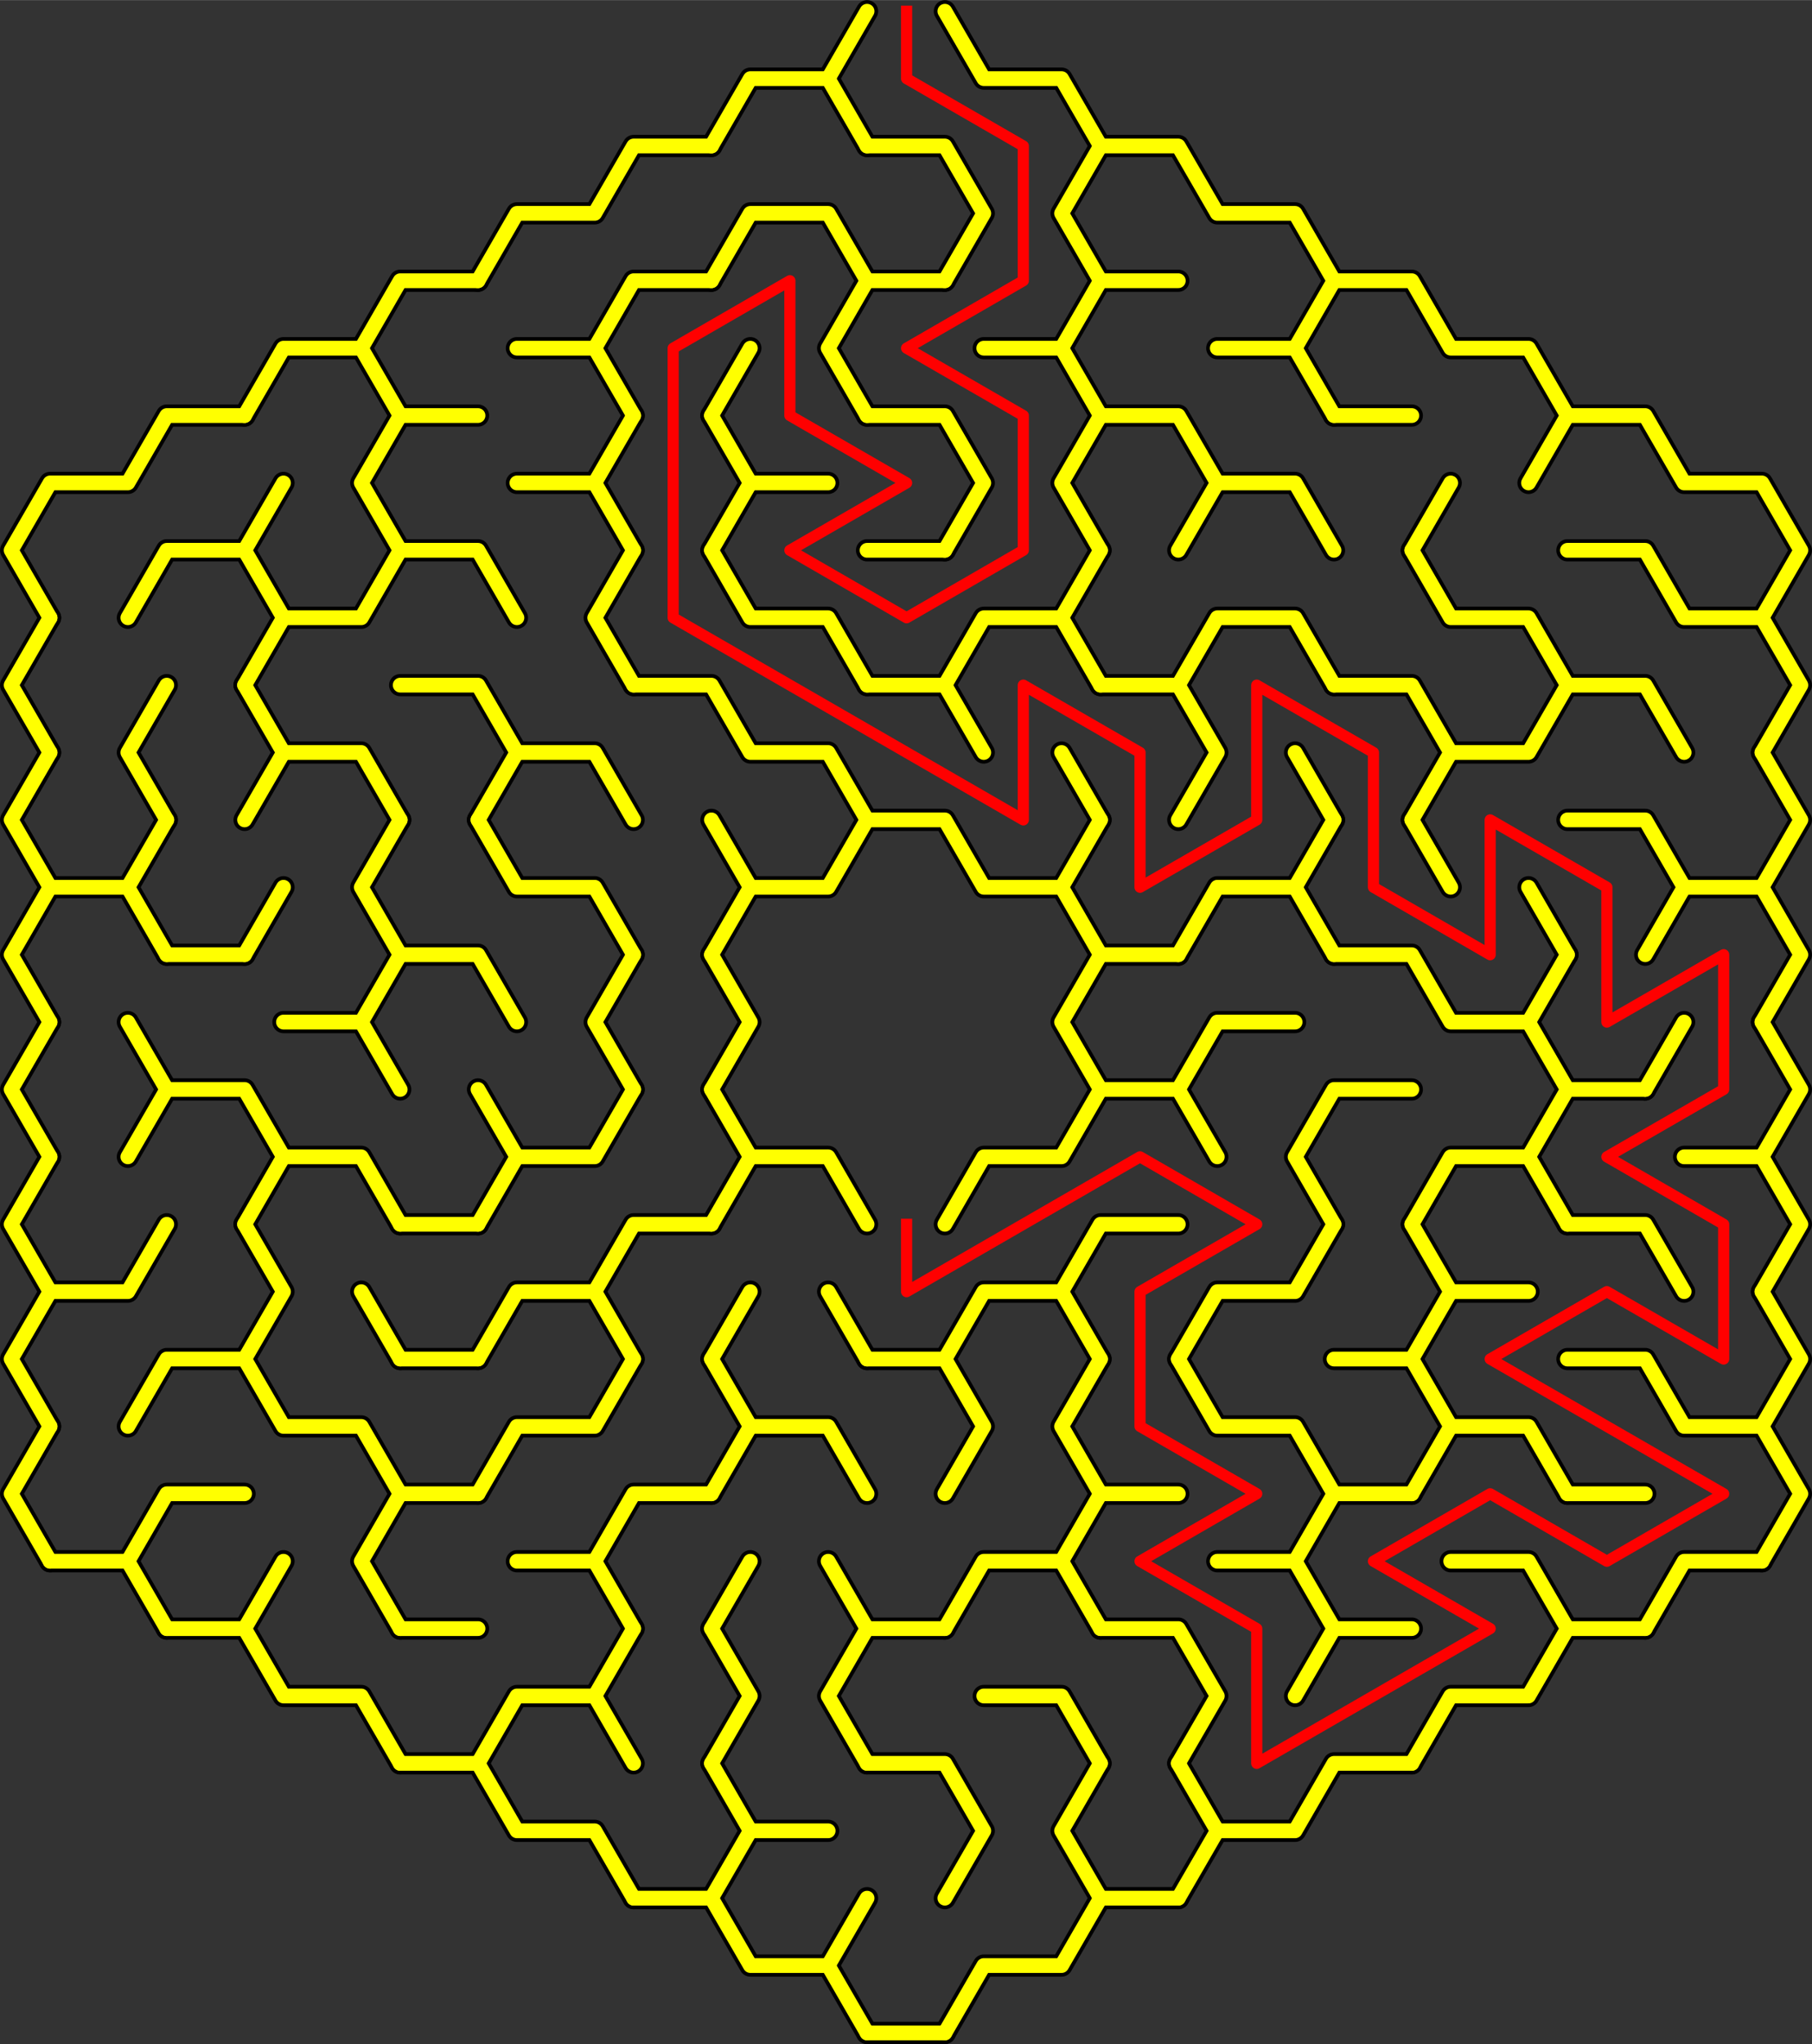 <?xml version="1.0" encoding="UTF-8"?>
<!DOCTYPE svg PUBLIC "-//W3C//DTD SVG 1.1//EN" "http://www.w3.org/Graphics/SVG/1.1/DTD/svg11.dtd">
<!-- Creator: CorelDRAW 2018 (64-Bit) -->
<svg xmlns="http://www.w3.org/2000/svg" xml:space="preserve" width="3.396in" height="3.831in" version="1.1" style="shape-rendering:geometricPrecision; text-rendering:geometricPrecision; image-rendering:optimizeQuality; fill-rule:evenodd; clip-rule:evenodd"
viewBox="0 0 229.15 258.48"
 xmlns:xlink="http://www.w3.org/1999/xlink">
 <rect x="0" y="0" width="229.15" height="258.48" fill="#333333" stroke="none"/>
 <defs>
  <style type="text/css">
   <![CDATA[
    .str2 {stroke:red;stroke-width:1.41;stroke-linecap:square;stroke-linejoin:round;stroke-miterlimit:2.613}
    .str0 {stroke:black;stroke-width:2.81;stroke-linecap:round;stroke-linejoin:round;stroke-miterlimit:2.613}
    .str1 {stroke:yellow;stroke-width:1.87;stroke-linecap:round;stroke-linejoin:round;stroke-miterlimit:2.613}
    .fil0 {fill:none}
   ]]>
  </style>
 </defs>
 <g id="Layer_x0020_1">
  <g id="hex1.svg">
   <g>
    <g>
     <polyline class="fil0 str0" points="89.97,18.45 94.89,9.93 104.73,9.93 109.65,18.45 "/>
    </g>
    <g>
     <line class="fil0 str0" x1="104.73" y1="9.93" x2="109.65" y2= "1.41" />
    </g>
    <g>
     <polyline class="fil0 str0" points="119.49,1.41 124.41,9.93 134.25,9.93 139.17,18.45 "/>
    </g>
    <g>
     <polyline class="fil0 str0" points="60.45,35.49 65.37,26.97 75.21,26.97 80.13,18.45 89.97,18.45 "/>
    </g>
    <g>
     <polyline class="fil0 str0" points="89.97,35.49 94.89,26.97 104.73,26.97 109.65,35.49 "/>
    </g>
    <g>
     <polyline class="fil0 str0" points="109.65,18.45 119.49,18.45 124.41,26.97 119.49,35.49 "/>
    </g>
    <g>
     <polyline class="fil0 str0" points="139.17,35.49 134.25,26.97 139.17,18.45 149.01,18.45 153.94,26.97 163.78,26.97 168.7,35.49 "/>
    </g>
    <g>
     <polyline class="fil0 str0" points="30.93,52.54 35.85,44.02 45.69,44.02 50.61,52.54 "/>
    </g>
    <g>
     <polyline class="fil0 str0" points="45.69,44.02 50.61,35.49 60.45,35.49 "/>
    </g>
    <g>
     <polyline class="fil0 str0" points="65.37,44.02 75.21,44.02 80.13,52.54 "/>
    </g>
    <g>
     <polyline class="fil0 str0" points="75.21,44.02 80.13,35.49 89.97,35.49 "/>
    </g>
    <g>
     <line class="fil0 str0" x1="89.97" y1="52.54" x2="94.89" y2= "44.02" />
    </g>
    <g>
     <polyline class="fil0 str0" points="109.65,52.54 104.73,44.02 109.65,35.49 119.49,35.49 "/>
    </g>
    <g>
     <polyline class="fil0 str0" points="124.41,44.02 134.25,44.02 139.17,52.54 "/>
    </g>
    <g>
     <polyline class="fil0 str0" points="134.25,44.02 139.17,35.49 149.01,35.49 "/>
    </g>
    <g>
     <polyline class="fil0 str0" points="153.94,44.02 163.78,44.02 168.7,52.54 "/>
    </g>
    <g>
     <polyline class="fil0 str0" points="163.78,44.02 168.7,35.49 178.54,35.49 183.46,44.02 193.3,44.02 198.22,52.54 "/>
    </g>
    <g>
     <polyline class="fil0 str0" points="6.33,78.11 1.41,69.58 6.33,61.06 16.17,61.06 21.09,52.54 30.93,52.54 "/>
    </g>
    <g>
     <line class="fil0 str0" x1="30.93" y1="69.58" x2="35.85" y2= "61.06" />
    </g>
    <g>
     <polyline class="fil0 str0" points="50.61,69.58 45.69,61.06 50.61,52.54 60.45,52.54 "/>
    </g>
    <g>
     <polyline class="fil0 str0" points="65.37,61.06 75.21,61.06 80.13,69.58 "/>
    </g>
    <g>
     <line class="fil0 str0" x1="75.21" y1="61.06" x2="80.13" y2= "52.54" />
    </g>
    <g>
     <polyline class="fil0 str0" points="89.97,52.54 94.89,61.06 89.97,69.58 "/>
    </g>
    <g>
     <line class="fil0 str0" x1="94.89" y1="61.06" x2="104.73" y2= "61.06" />
    </g>
    <g>
     <polyline class="fil0 str0" points="109.65,52.54 119.49,52.54 124.41,61.06 119.49,69.58 "/>
    </g>
    <g>
     <polyline class="fil0 str0" points="139.17,69.58 134.25,61.06 139.17,52.54 149.01,52.54 153.94,61.06 149.01,69.58 "/>
    </g>
    <g>
     <polyline class="fil0 str0" points="153.94,61.06 163.78,61.06 168.7,69.58 "/>
    </g>
    <g>
     <line class="fil0 str0" x1="168.7" y1="52.54" x2="178.54" y2= "52.54" />
    </g>
    <g>
     <line class="fil0 str0" x1="178.54" y1="69.58" x2="183.46" y2= "61.06" />
    </g>
    <g>
     <polyline class="fil0 str0" points="193.3,61.06 198.22,52.54 208.06,52.54 212.98,61.06 222.82,61.06 227.74,69.58 222.82,78.11 "/>
    </g>
    <g>
     <polyline class="fil0 str0" points="6.33,95.15 1.41,86.63 6.33,78.11 "/>
    </g>
    <g>
     <polyline class="fil0 str0" points="16.17,78.11 21.09,69.58 30.93,69.58 35.85,78.11 30.93,86.63 "/>
    </g>
    <g>
     <polyline class="fil0 str0" points="35.85,78.11 45.69,78.11 50.61,69.58 60.45,69.58 65.37,78.11 "/>
    </g>
    <g>
     <polyline class="fil0 str0" points="80.13,86.63 75.21,78.11 80.13,69.58 "/>
    </g>
    <g>
     <polyline class="fil0 str0" points="89.97,69.58 94.89,78.11 104.73,78.11 109.65,86.63 "/>
    </g>
    <g>
     <line class="fil0 str0" x1="109.65" y1="69.58" x2="119.49" y2= "69.58" />
    </g>
    <g>
     <polyline class="fil0 str0" points="119.49,86.63 124.41,78.11 134.25,78.11 139.17,86.63 "/>
    </g>
    <g>
     <line class="fil0 str0" x1="134.25" y1="78.11" x2="139.17" y2= "69.58" />
    </g>
    <g>
     <polyline class="fil0 str0" points="149.01,86.63 153.94,78.11 163.78,78.11 168.7,86.63 "/>
    </g>
    <g>
     <polyline class="fil0 str0" points="178.54,69.58 183.46,78.11 193.3,78.11 198.22,86.63 "/>
    </g>
    <g>
     <polyline class="fil0 str0" points="198.22,69.58 208.06,69.58 212.98,78.11 222.82,78.11 227.74,86.63 222.82,95.15 "/>
    </g>
    <g>
     <polyline class="fil0 str0" points="6.33,112.19 1.41,103.67 6.33,95.15 "/>
    </g>
    <g>
     <polyline class="fil0 str0" points="21.09,103.67 16.17,95.15 21.09,86.63 "/>
    </g>
    <g>
     <polyline class="fil0 str0" points="30.93,86.63 35.85,95.15 30.93,103.67 "/>
    </g>
    <g>
     <polyline class="fil0 str0" points="35.85,95.15 45.69,95.15 50.61,103.67 "/>
    </g>
    <g>
     <polyline class="fil0 str0" points="50.61,86.63 60.45,86.63 65.37,95.15 60.45,103.67 "/>
    </g>
    <g>
     <polyline class="fil0 str0" points="65.37,95.15 75.21,95.15 80.13,103.67 "/>
    </g>
    <g>
     <polyline class="fil0 str0" points="80.13,86.63 89.97,86.63 94.89,95.15 104.73,95.15 109.65,103.67 "/>
    </g>
    <g>
     <polyline class="fil0 str0" points="109.65,86.63 119.49,86.63 124.41,95.15 "/>
    </g>
    <g>
     <line class="fil0 str0" x1="134.25" y1="95.15" x2="139.17" y2= "103.67" />
    </g>
    <g>
     <polyline class="fil0 str0" points="139.17,86.63 149.01,86.63 153.94,95.15 149.01,103.67 "/>
    </g>
    <g>
     <line class="fil0 str0" x1="163.78" y1="95.15" x2="168.7" y2= "103.67" />
    </g>
    <g>
     <polyline class="fil0 str0" points="168.7,86.63 178.54,86.63 183.46,95.15 178.54,103.67 "/>
    </g>
    <g>
     <polyline class="fil0 str0" points="183.46,95.15 193.3,95.15 198.22,86.63 208.06,86.63 212.98,95.15 "/>
    </g>
    <g>
     <polyline class="fil0 str0" points="222.82,95.15 227.74,103.67 222.82,112.19 "/>
    </g>
    <g>
     <polyline class="fil0 str0" points="6.33,129.24 1.41,120.72 6.33,112.19 16.17,112.19 21.09,120.72 "/>
    </g>
    <g>
     <line class="fil0 str0" x1="16.17" y1="112.19" x2="21.09" y2= "103.67" />
    </g>
    <g>
     <line class="fil0 str0" x1="30.93" y1="120.72" x2="35.85" y2= "112.19" />
    </g>
    <g>
     <polyline class="fil0 str0" points="50.61,120.72 45.69,112.19 50.61,103.67 "/>
    </g>
    <g>
     <polyline class="fil0 str0" points="60.45,103.67 65.37,112.19 75.21,112.19 80.13,120.72 "/>
    </g>
    <g>
     <polyline class="fil0 str0" points="89.97,103.67 94.89,112.19 89.97,120.72 "/>
    </g>
    <g>
     <polyline class="fil0 str0" points="94.89,112.19 104.73,112.19 109.65,103.67 119.49,103.67 124.41,112.19 134.25,112.19 139.17,120.72 "/>
    </g>
    <g>
     <line class="fil0 str0" x1="134.25" y1="112.19" x2="139.17" y2= "103.67" />
    </g>
    <g>
     <polyline class="fil0 str0" points="149.01,120.72 153.94,112.19 163.78,112.19 168.7,120.72 "/>
    </g>
    <g>
     <line class="fil0 str0" x1="163.78" y1="112.19" x2="168.7" y2= "103.67" />
    </g>
    <g>
     <line class="fil0 str0" x1="178.54" y1="103.67" x2="183.46" y2= "112.19" />
    </g>
    <g>
     <line class="fil0 str0" x1="193.3" y1="112.19" x2="198.22" y2= "120.72" />
    </g>
    <g>
     <polyline class="fil0 str0" points="198.22,103.67 208.06,103.67 212.98,112.19 208.06,120.72 "/>
    </g>
    <g>
     <polyline class="fil0 str0" points="212.98,112.19 222.82,112.19 227.74,120.72 222.82,129.24 "/>
    </g>
    <g>
     <polyline class="fil0 str0" points="6.33,146.28 1.41,137.76 6.33,129.24 "/>
    </g>
    <g>
     <line class="fil0 str0" x1="16.17" y1="129.24" x2="21.09" y2= "137.76" />
    </g>
    <g>
     <line class="fil0 str0" x1="21.09" y1="120.72" x2="30.93" y2= "120.72" />
    </g>
    <g>
     <polyline class="fil0 str0" points="35.85,129.24 45.69,129.24 50.61,137.76 "/>
    </g>
    <g>
     <polyline class="fil0 str0" points="45.69,129.24 50.61,120.72 60.45,120.72 65.37,129.24 "/>
    </g>
    <g>
     <polyline class="fil0 str0" points="80.13,137.76 75.21,129.24 80.13,120.72 "/>
    </g>
    <g>
     <polyline class="fil0 str0" points="89.97,120.72 94.89,129.24 89.97,137.76 "/>
    </g>
    <g>
     <polyline class="fil0 str0" points="139.17,137.76 134.25,129.24 139.17,120.72 149.01,120.72 "/>
    </g>
    <g>
     <polyline class="fil0 str0" points="149.01,137.76 153.94,129.24 163.78,129.24 "/>
    </g>
    <g>
     <polyline class="fil0 str0" points="168.7,120.72 178.54,120.72 183.46,129.24 193.3,129.24 198.22,137.76 "/>
    </g>
    <g>
     <line class="fil0 str0" x1="193.3" y1="129.24" x2="198.22" y2= "120.72" />
    </g>
    <g>
     <line class="fil0 str0" x1="208.06" y1="137.76" x2="212.98" y2= "129.24" />
    </g>
    <g>
     <polyline class="fil0 str0" points="222.82,129.24 227.74,137.76 222.82,146.28 "/>
    </g>
    <g>
     <polyline class="fil0 str0" points="6.33,163.33 1.41,154.81 6.33,146.28 "/>
    </g>
    <g>
     <polyline class="fil0 str0" points="16.17,146.28 21.09,137.76 30.93,137.76 35.85,146.28 30.93,154.81 "/>
    </g>
    <g>
     <polyline class="fil0 str0" points="35.85,146.28 45.69,146.28 50.61,154.81 "/>
    </g>
    <g>
     <polyline class="fil0 str0" points="60.45,137.76 65.37,146.28 60.45,154.81 "/>
    </g>
    <g>
     <polyline class="fil0 str0" points="65.37,146.28 75.21,146.28 80.13,137.76 "/>
    </g>
    <g>
     <polyline class="fil0 str0" points="89.97,137.76 94.89,146.28 89.97,154.81 "/>
    </g>
    <g>
     <polyline class="fil0 str0" points="94.89,146.28 104.73,146.28 109.65,154.81 "/>
    </g>
    <g>
     <polyline class="fil0 str0" points="119.49,154.81 124.41,146.28 134.25,146.28 139.17,137.76 149.01,137.76 153.94,146.28 "/>
    </g>
    <g>
     <polyline class="fil0 str0" points="168.7,154.81 163.78,146.28 168.7,137.76 178.54,137.76 "/>
    </g>
    <g>
     <polyline class="fil0 str0" points="178.54,154.81 183.46,146.28 193.3,146.28 198.22,154.81 "/>
    </g>
    <g>
     <polyline class="fil0 str0" points="193.3,146.28 198.22,137.76 208.06,137.76 "/>
    </g>
    <g>
     <polyline class="fil0 str0" points="212.98,146.28 222.82,146.28 227.74,154.81 222.82,163.33 "/>
    </g>
    <g>
     <polyline class="fil0 str0" points="6.33,180.37 1.41,171.85 6.33,163.33 16.17,163.33 21.09,154.81 "/>
    </g>
    <g>
     <polyline class="fil0 str0" points="30.93,154.81 35.85,163.33 30.93,171.85 "/>
    </g>
    <g>
     <line class="fil0 str0" x1="45.69" y1="163.33" x2="50.61" y2= "171.85" />
    </g>
    <g>
     <line class="fil0 str0" x1="50.61" y1="154.81" x2="60.45" y2= "154.81" />
    </g>
    <g>
     <polyline class="fil0 str0" points="60.45,171.85 65.37,163.33 75.21,163.33 80.13,171.85 "/>
    </g>
    <g>
     <polyline class="fil0 str0" points="75.21,163.33 80.13,154.81 89.97,154.81 "/>
    </g>
    <g>
     <line class="fil0 str0" x1="89.97" y1="171.85" x2="94.89" y2= "163.33" />
    </g>
    <g>
     <line class="fil0 str0" x1="104.73" y1="163.33" x2="109.65" y2= "171.85" />
    </g>
    <g>
     <polyline class="fil0 str0" points="119.49,171.85 124.41,163.33 134.25,163.33 139.17,171.85 "/>
    </g>
    <g>
     <polyline class="fil0 str0" points="134.25,163.33 139.17,154.81 149.01,154.81 "/>
    </g>
    <g>
     <polyline class="fil0 str0" points="149.01,171.85 153.94,163.33 163.78,163.33 168.7,154.81 "/>
    </g>
    <g>
     <polyline class="fil0 str0" points="178.54,154.81 183.46,163.33 178.54,171.85 "/>
    </g>
    <g>
     <line class="fil0 str0" x1="183.46" y1="163.33" x2="193.3" y2= "163.33" />
    </g>
    <g>
     <polyline class="fil0 str0" points="198.22,154.81 208.06,154.81 212.98,163.33 "/>
    </g>
    <g>
     <polyline class="fil0 str0" points="222.82,163.33 227.74,171.85 222.82,180.37 "/>
    </g>
    <g>
     <polyline class="fil0 str0" points="6.33,197.42 1.41,188.89 6.33,180.37 "/>
    </g>
    <g>
     <polyline class="fil0 str0" points="16.17,180.37 21.09,171.85 30.93,171.85 35.85,180.37 45.69,180.37 50.61,188.89 "/>
    </g>
    <g>
     <line class="fil0 str0" x1="50.61" y1="171.85" x2="60.45" y2= "171.85" />
    </g>
    <g>
     <polyline class="fil0 str0" points="60.45,188.89 65.37,180.37 75.21,180.37 80.13,171.85 "/>
    </g>
    <g>
     <polyline class="fil0 str0" points="89.97,171.85 94.89,180.37 89.97,188.89 "/>
    </g>
    <g>
     <polyline class="fil0 str0" points="94.89,180.37 104.73,180.37 109.65,188.89 "/>
    </g>
    <g>
     <polyline class="fil0 str0" points="109.65,171.85 119.49,171.85 124.41,180.37 119.49,188.89 "/>
    </g>
    <g>
     <polyline class="fil0 str0" points="139.17,188.89 134.25,180.37 139.17,171.85 "/>
    </g>
    <g>
     <polyline class="fil0 str0" points="149.01,171.85 153.94,180.37 163.78,180.37 168.7,188.89 "/>
    </g>
    <g>
     <polyline class="fil0 str0" points="168.7,171.85 178.54,171.85 183.46,180.37 178.54,188.89 "/>
    </g>
    <g>
     <polyline class="fil0 str0" points="183.46,180.37 193.3,180.37 198.22,188.89 "/>
    </g>
    <g>
     <polyline class="fil0 str0" points="198.22,171.85 208.06,171.85 212.98,180.37 222.82,180.37 227.74,188.89 222.82,197.42 "/>
    </g>
    <g>
     <polyline class="fil0 str0" points="6.33,197.42 16.17,197.42 21.09,205.94 "/>
    </g>
    <g>
     <polyline class="fil0 str0" points="16.17,197.42 21.09,188.89 30.93,188.89 "/>
    </g>
    <g>
     <line class="fil0 str0" x1="30.93" y1="205.94" x2="35.85" y2= "197.42" />
    </g>
    <g>
     <polyline class="fil0 str0" points="50.61,205.94 45.69,197.42 50.61,188.89 60.45,188.89 "/>
    </g>
    <g>
     <polyline class="fil0 str0" points="65.37,197.42 75.21,197.42 80.13,205.94 "/>
    </g>
    <g>
     <polyline class="fil0 str0" points="75.21,197.42 80.13,188.89 89.97,188.89 "/>
    </g>
    <g>
     <line class="fil0 str0" x1="89.97" y1="205.94" x2="94.89" y2= "197.42" />
    </g>
    <g>
     <line class="fil0 str0" x1="104.73" y1="197.42" x2="109.65" y2= "205.94" />
    </g>
    <g>
     <polyline class="fil0 str0" points="119.49,205.94 124.41,197.42 134.25,197.42 139.17,205.94 "/>
    </g>
    <g>
     <polyline class="fil0 str0" points="134.25,197.42 139.17,188.89 149.01,188.89 "/>
    </g>
    <g>
     <polyline class="fil0 str0" points="153.94,197.42 163.78,197.42 168.7,205.94 "/>
    </g>
    <g>
     <polyline class="fil0 str0" points="163.78,197.42 168.7,188.89 178.54,188.89 "/>
    </g>
    <g>
     <polyline class="fil0 str0" points="183.46,197.42 193.3,197.42 198.22,205.94 "/>
    </g>
    <g>
     <line class="fil0 str0" x1="198.22" y1="188.89" x2="208.06" y2= "188.89" />
    </g>
    <g>
     <polyline class="fil0 str0" points="208.06,205.94 212.98,197.42 222.82,197.42 "/>
    </g>
    <g>
     <polyline class="fil0 str0" points="21.09,205.94 30.93,205.94 35.85,214.46 45.69,214.46 50.61,222.98 "/>
    </g>
    <g>
     <line class="fil0 str0" x1="50.61" y1="205.94" x2="60.45" y2= "205.94" />
    </g>
    <g>
     <polyline class="fil0 str0" points="60.45,222.98 65.37,214.46 75.21,214.46 80.13,222.98 "/>
    </g>
    <g>
     <line class="fil0 str0" x1="75.21" y1="214.46" x2="80.13" y2= "205.94" />
    </g>
    <g>
     <polyline class="fil0 str0" points="89.97,205.94 94.89,214.46 89.97,222.98 "/>
    </g>
    <g>
     <polyline class="fil0 str0" points="109.65,222.98 104.73,214.46 109.65,205.94 119.49,205.94 "/>
    </g>
    <g>
     <polyline class="fil0 str0" points="124.41,214.46 134.25,214.46 139.17,222.98 "/>
    </g>
    <g>
     <polyline class="fil0 str0" points="139.17,205.94 149.01,205.94 153.94,214.46 149.01,222.98 "/>
    </g>
    <g>
     <polyline class="fil0 str0" points="163.78,214.46 168.7,205.94 178.54,205.94 "/>
    </g>
    <g>
     <polyline class="fil0 str0" points="178.54,222.98 183.46,214.46 193.3,214.46 198.22,205.94 208.06,205.94 "/>
    </g>
    <g>
     <polyline class="fil0 str0" points="50.61,222.98 60.45,222.98 65.37,231.51 75.21,231.51 80.13,240.03 "/>
    </g>
    <g>
     <polyline class="fil0 str0" points="89.97,222.98 94.89,231.51 89.97,240.03 "/>
    </g>
    <g>
     <line class="fil0 str0" x1="94.89" y1="231.51" x2="104.73" y2= "231.51" />
    </g>
    <g>
     <polyline class="fil0 str0" points="109.65,222.98 119.49,222.98 124.41,231.51 119.49,240.03 "/>
    </g>
    <g>
     <polyline class="fil0 str0" points="139.17,240.03 134.25,231.51 139.17,222.98 "/>
    </g>
    <g>
     <polyline class="fil0 str0" points="149.01,222.98 153.94,231.51 149.01,240.03 "/>
    </g>
    <g>
     <polyline class="fil0 str0" points="153.94,231.51 163.78,231.51 168.7,222.98 178.54,222.98 "/>
    </g>
    <g>
     <polyline class="fil0 str0" points="80.13,240.03 89.97,240.03 94.89,248.55 104.73,248.55 109.65,257.07 "/>
    </g>
    <g>
     <line class="fil0 str0" x1="104.73" y1="248.55" x2="109.65" y2= "240.03" />
    </g>
    <g>
     <polyline class="fil0 str0" points="119.49,257.07 124.41,248.55 134.25,248.55 139.17,240.03 149.01,240.03 "/>
    </g>
    <g>
     <line class="fil0 str0" x1="119.49" y1="257.07" x2="109.65" y2= "257.07" />
    </g>
   </g>
  </g>
  <g id="hex1.svg_0">
   <g>
    <g>
     <polyline class="fil0 str1" points="89.97,18.45 94.89,9.93 104.73,9.93 109.65,18.45 "/>
    </g>
    <g>
     <line class="fil0 str1" x1="104.73" y1="9.93" x2="109.65" y2= "1.41" />
    </g>
    <g>
     <polyline class="fil0 str1" points="119.49,1.41 124.41,9.93 134.25,9.93 139.17,18.45 "/>
    </g>
    <g>
     <polyline class="fil0 str1" points="60.45,35.49 65.37,26.97 75.21,26.97 80.13,18.45 89.97,18.45 "/>
    </g>
    <g>
     <polyline class="fil0 str1" points="89.97,35.49 94.89,26.97 104.73,26.97 109.65,35.49 "/>
    </g>
    <g>
     <polyline class="fil0 str1" points="109.65,18.45 119.49,18.45 124.41,26.97 119.49,35.49 "/>
    </g>
    <g>
     <polyline class="fil0 str1" points="139.17,35.49 134.25,26.97 139.17,18.45 149.01,18.45 153.94,26.97 163.78,26.97 168.7,35.49 "/>
    </g>
    <g>
     <polyline class="fil0 str1" points="30.93,52.54 35.85,44.02 45.69,44.02 50.61,52.54 "/>
    </g>
    <g>
     <polyline class="fil0 str1" points="45.69,44.02 50.61,35.49 60.45,35.49 "/>
    </g>
    <g>
     <polyline class="fil0 str1" points="65.37,44.02 75.21,44.02 80.13,52.54 "/>
    </g>
    <g>
     <polyline class="fil0 str1" points="75.21,44.02 80.13,35.49 89.97,35.49 "/>
    </g>
    <g>
     <line class="fil0 str1" x1="89.97" y1="52.54" x2="94.89" y2= "44.02" />
    </g>
    <g>
     <polyline class="fil0 str1" points="109.65,52.54 104.73,44.02 109.65,35.49 119.49,35.49 "/>
    </g>
    <g>
     <polyline class="fil0 str1" points="124.41,44.02 134.25,44.02 139.17,52.54 "/>
    </g>
    <g>
     <polyline class="fil0 str1" points="134.25,44.02 139.17,35.49 149.01,35.49 "/>
    </g>
    <g>
     <polyline class="fil0 str1" points="153.94,44.02 163.78,44.02 168.7,52.54 "/>
    </g>
    <g>
     <polyline class="fil0 str1" points="163.78,44.02 168.7,35.49 178.54,35.49 183.46,44.02 193.3,44.02 198.22,52.54 "/>
    </g>
    <g>
     <polyline class="fil0 str1" points="6.33,78.11 1.41,69.58 6.33,61.06 16.17,61.06 21.09,52.54 30.93,52.54 "/>
    </g>
    <g>
     <line class="fil0 str1" x1="30.93" y1="69.58" x2="35.85" y2= "61.06" />
    </g>
    <g>
     <polyline class="fil0 str1" points="50.61,69.58 45.69,61.06 50.61,52.54 60.45,52.54 "/>
    </g>
    <g>
     <polyline class="fil0 str1" points="65.37,61.06 75.21,61.06 80.13,69.58 "/>
    </g>
    <g>
     <line class="fil0 str1" x1="75.21" y1="61.06" x2="80.13" y2= "52.54" />
    </g>
    <g>
     <polyline class="fil0 str1" points="89.97,52.54 94.89,61.06 89.97,69.58 "/>
    </g>
    <g>
     <line class="fil0 str1" x1="94.89" y1="61.06" x2="104.73" y2= "61.06" />
    </g>
    <g>
     <polyline class="fil0 str1" points="109.65,52.54 119.49,52.54 124.41,61.06 119.49,69.58 "/>
    </g>
    <g>
     <polyline class="fil0 str1" points="139.17,69.58 134.25,61.06 139.17,52.54 149.01,52.54 153.94,61.06 149.01,69.58 "/>
    </g>
    <g>
     <polyline class="fil0 str1" points="153.94,61.06 163.78,61.06 168.7,69.58 "/>
    </g>
    <g>
     <line class="fil0 str1" x1="168.7" y1="52.54" x2="178.54" y2= "52.54" />
    </g>
    <g>
     <line class="fil0 str1" x1="178.54" y1="69.58" x2="183.46" y2= "61.06" />
    </g>
    <g>
     <polyline class="fil0 str1" points="193.3,61.06 198.22,52.54 208.06,52.54 212.98,61.06 222.82,61.06 227.74,69.58 222.82,78.11 "/>
    </g>
    <g>
     <polyline class="fil0 str1" points="6.33,95.15 1.41,86.63 6.33,78.11 "/>
    </g>
    <g>
     <polyline class="fil0 str1" points="16.17,78.11 21.09,69.58 30.93,69.58 35.85,78.11 30.93,86.63 "/>
    </g>
    <g>
     <polyline class="fil0 str1" points="35.85,78.11 45.69,78.11 50.61,69.58 60.45,69.58 65.37,78.11 "/>
    </g>
    <g>
     <polyline class="fil0 str1" points="80.13,86.63 75.21,78.11 80.13,69.58 "/>
    </g>
    <g>
     <polyline class="fil0 str1" points="89.97,69.58 94.89,78.11 104.73,78.11 109.65,86.63 "/>
    </g>
    <g>
     <line class="fil0 str1" x1="109.65" y1="69.58" x2="119.49" y2= "69.58" />
    </g>
    <g>
     <polyline class="fil0 str1" points="119.49,86.63 124.41,78.11 134.25,78.11 139.17,86.63 "/>
    </g>
    <g>
     <line class="fil0 str1" x1="134.25" y1="78.11" x2="139.17" y2= "69.58" />
    </g>
    <g>
     <polyline class="fil0 str1" points="149.01,86.63 153.94,78.11 163.78,78.11 168.7,86.63 "/>
    </g>
    <g>
     <polyline class="fil0 str1" points="178.54,69.58 183.46,78.11 193.3,78.11 198.22,86.63 "/>
    </g>
    <g>
     <polyline class="fil0 str1" points="198.22,69.58 208.06,69.58 212.98,78.11 222.82,78.11 227.74,86.63 222.82,95.15 "/>
    </g>
    <g>
     <polyline class="fil0 str1" points="6.33,112.19 1.41,103.67 6.33,95.15 "/>
    </g>
    <g>
     <polyline class="fil0 str1" points="21.09,103.67 16.17,95.15 21.09,86.63 "/>
    </g>
    <g>
     <polyline class="fil0 str1" points="30.93,86.63 35.85,95.15 30.93,103.67 "/>
    </g>
    <g>
     <polyline class="fil0 str1" points="35.85,95.15 45.69,95.15 50.61,103.67 "/>
    </g>
    <g>
     <polyline class="fil0 str1" points="50.61,86.63 60.45,86.63 65.37,95.15 60.45,103.67 "/>
    </g>
    <g>
     <polyline class="fil0 str1" points="65.37,95.15 75.21,95.15 80.13,103.67 "/>
    </g>
    <g>
     <polyline class="fil0 str1" points="80.13,86.63 89.97,86.63 94.89,95.15 104.73,95.15 109.65,103.67 "/>
    </g>
    <g>
     <polyline class="fil0 str1" points="109.65,86.63 119.49,86.63 124.41,95.15 "/>
    </g>
    <g>
     <line class="fil0 str1" x1="134.25" y1="95.15" x2="139.17" y2= "103.67" />
    </g>
    <g>
     <polyline class="fil0 str1" points="139.17,86.63 149.01,86.63 153.94,95.15 149.01,103.67 "/>
    </g>
    <g>
     <line class="fil0 str1" x1="163.78" y1="95.15" x2="168.7" y2= "103.67" />
    </g>
    <g>
     <polyline class="fil0 str1" points="168.7,86.63 178.54,86.63 183.46,95.15 178.54,103.67 "/>
    </g>
    <g>
     <polyline class="fil0 str1" points="183.46,95.15 193.3,95.15 198.22,86.63 208.06,86.63 212.98,95.15 "/>
    </g>
    <g>
     <polyline class="fil0 str1" points="222.82,95.15 227.74,103.67 222.82,112.19 "/>
    </g>
    <g>
     <polyline class="fil0 str1" points="6.33,129.24 1.41,120.72 6.33,112.19 16.17,112.19 21.09,120.72 "/>
    </g>
    <g>
     <line class="fil0 str1" x1="16.17" y1="112.19" x2="21.09" y2= "103.67" />
    </g>
    <g>
     <line class="fil0 str1" x1="30.93" y1="120.72" x2="35.85" y2= "112.19" />
    </g>
    <g>
     <polyline class="fil0 str1" points="50.61,120.72 45.69,112.19 50.61,103.67 "/>
    </g>
    <g>
     <polyline class="fil0 str1" points="60.45,103.67 65.37,112.19 75.21,112.19 80.13,120.72 "/>
    </g>
    <g>
     <polyline class="fil0 str1" points="89.97,103.67 94.89,112.19 89.97,120.72 "/>
    </g>
    <g>
     <polyline class="fil0 str1" points="94.89,112.19 104.73,112.19 109.65,103.67 119.49,103.67 124.41,112.19 134.25,112.19 139.17,120.72 "/>
    </g>
    <g>
     <line class="fil0 str1" x1="134.25" y1="112.19" x2="139.17" y2= "103.67" />
    </g>
    <g>
     <polyline class="fil0 str1" points="149.01,120.72 153.94,112.19 163.78,112.19 168.7,120.72 "/>
    </g>
    <g>
     <line class="fil0 str1" x1="163.78" y1="112.19" x2="168.7" y2= "103.67" />
    </g>
    <g>
     <line class="fil0 str1" x1="178.54" y1="103.67" x2="183.46" y2= "112.19" />
    </g>
    <g>
     <line class="fil0 str1" x1="193.3" y1="112.19" x2="198.22" y2= "120.72" />
    </g>
    <g>
     <polyline class="fil0 str1" points="198.22,103.67 208.06,103.67 212.98,112.19 208.06,120.72 "/>
    </g>
    <g>
     <polyline class="fil0 str1" points="212.98,112.19 222.82,112.19 227.74,120.72 222.82,129.24 "/>
    </g>
    <g>
     <polyline class="fil0 str1" points="6.33,146.28 1.41,137.76 6.33,129.24 "/>
    </g>
    <g>
     <line class="fil0 str1" x1="16.17" y1="129.24" x2="21.09" y2= "137.76" />
    </g>
    <g>
     <line class="fil0 str1" x1="21.09" y1="120.72" x2="30.93" y2= "120.72" />
    </g>
    <g>
     <polyline class="fil0 str1" points="35.85,129.24 45.69,129.24 50.61,137.76 "/>
    </g>
    <g>
     <polyline class="fil0 str1" points="45.69,129.24 50.61,120.72 60.45,120.72 65.37,129.24 "/>
    </g>
    <g>
     <polyline class="fil0 str1" points="80.13,137.76 75.21,129.24 80.13,120.72 "/>
    </g>
    <g>
     <polyline class="fil0 str1" points="89.97,120.72 94.89,129.24 89.97,137.76 "/>
    </g>
    <g>
     <polyline class="fil0 str1" points="139.17,137.76 134.25,129.24 139.17,120.72 149.01,120.72 "/>
    </g>
    <g>
     <polyline class="fil0 str1" points="149.01,137.76 153.94,129.24 163.78,129.24 "/>
    </g>
    <g>
     <polyline class="fil0 str1" points="168.7,120.72 178.54,120.72 183.46,129.24 193.3,129.24 198.22,137.76 "/>
    </g>
    <g>
     <line class="fil0 str1" x1="193.3" y1="129.24" x2="198.22" y2= "120.72" />
    </g>
    <g>
     <line class="fil0 str1" x1="208.06" y1="137.76" x2="212.98" y2= "129.24" />
    </g>
    <g>
     <polyline class="fil0 str1" points="222.82,129.24 227.74,137.76 222.82,146.28 "/>
    </g>
    <g>
     <polyline class="fil0 str1" points="6.33,163.33 1.41,154.81 6.33,146.28 "/>
    </g>
    <g>
     <polyline class="fil0 str1" points="16.17,146.28 21.09,137.76 30.93,137.76 35.85,146.28 30.93,154.81 "/>
    </g>
    <g>
     <polyline class="fil0 str1" points="35.85,146.28 45.69,146.28 50.61,154.81 "/>
    </g>
    <g>
     <polyline class="fil0 str1" points="60.45,137.76 65.37,146.28 60.45,154.81 "/>
    </g>
    <g>
     <polyline class="fil0 str1" points="65.37,146.28 75.21,146.28 80.13,137.76 "/>
    </g>
    <g>
     <polyline class="fil0 str1" points="89.97,137.76 94.89,146.28 89.97,154.81 "/>
    </g>
    <g>
     <polyline class="fil0 str1" points="94.89,146.28 104.73,146.28 109.65,154.81 "/>
    </g>
    <g>
     <polyline class="fil0 str1" points="119.49,154.81 124.41,146.28 134.25,146.28 139.17,137.76 149.01,137.76 153.94,146.28 "/>
    </g>
    <g>
     <polyline class="fil0 str1" points="168.7,154.81 163.78,146.28 168.7,137.76 178.54,137.76 "/>
    </g>
    <g>
     <polyline class="fil0 str1" points="178.54,154.81 183.46,146.28 193.3,146.28 198.22,154.81 "/>
    </g>
    <g>
     <polyline class="fil0 str1" points="193.3,146.28 198.22,137.76 208.06,137.76 "/>
    </g>
    <g>
     <polyline class="fil0 str1" points="212.98,146.28 222.82,146.28 227.74,154.81 222.82,163.33 "/>
    </g>
    <g>
     <polyline class="fil0 str1" points="6.33,180.37 1.41,171.85 6.33,163.33 16.17,163.33 21.09,154.81 "/>
    </g>
    <g>
     <polyline class="fil0 str1" points="30.93,154.81 35.85,163.33 30.93,171.85 "/>
    </g>
    <g>
     <line class="fil0 str1" x1="45.69" y1="163.33" x2="50.61" y2= "171.85" />
    </g>
    <g>
     <line class="fil0 str1" x1="50.61" y1="154.81" x2="60.45" y2= "154.81" />
    </g>
    <g>
     <polyline class="fil0 str1" points="60.45,171.85 65.37,163.33 75.21,163.33 80.13,171.85 "/>
    </g>
    <g>
     <polyline class="fil0 str1" points="75.21,163.33 80.13,154.81 89.97,154.81 "/>
    </g>
    <g>
     <line class="fil0 str1" x1="89.97" y1="171.85" x2="94.89" y2= "163.33" />
    </g>
    <g>
     <line class="fil0 str1" x1="104.73" y1="163.33" x2="109.65" y2= "171.85" />
    </g>
    <g>
     <polyline class="fil0 str1" points="119.49,171.85 124.41,163.33 134.25,163.33 139.17,171.85 "/>
    </g>
    <g>
     <polyline class="fil0 str1" points="134.25,163.33 139.17,154.81 149.01,154.81 "/>
    </g>
    <g>
     <polyline class="fil0 str1" points="149.01,171.85 153.94,163.33 163.78,163.33 168.7,154.81 "/>
    </g>
    <g>
     <polyline class="fil0 str1" points="178.54,154.81 183.46,163.33 178.54,171.85 "/>
    </g>
    <g>
     <line class="fil0 str1" x1="183.46" y1="163.33" x2="193.3" y2= "163.33" />
    </g>
    <g>
     <polyline class="fil0 str1" points="198.22,154.81 208.06,154.81 212.98,163.33 "/>
    </g>
    <g>
     <polyline class="fil0 str1" points="222.82,163.33 227.74,171.85 222.82,180.37 "/>
    </g>
    <g>
     <polyline class="fil0 str1" points="6.33,197.42 1.41,188.89 6.33,180.37 "/>
    </g>
    <g>
     <polyline class="fil0 str1" points="16.17,180.37 21.09,171.85 30.93,171.85 35.85,180.37 45.69,180.37 50.61,188.89 "/>
    </g>
    <g>
     <line class="fil0 str1" x1="50.61" y1="171.85" x2="60.45" y2= "171.85" />
    </g>
    <g>
     <polyline class="fil0 str1" points="60.45,188.89 65.37,180.37 75.21,180.37 80.13,171.85 "/>
    </g>
    <g>
     <polyline class="fil0 str1" points="89.97,171.85 94.89,180.37 89.97,188.89 "/>
    </g>
    <g>
     <polyline class="fil0 str1" points="94.89,180.37 104.73,180.37 109.65,188.89 "/>
    </g>
    <g>
     <polyline class="fil0 str1" points="109.65,171.85 119.49,171.85 124.41,180.37 119.49,188.89 "/>
    </g>
    <g>
     <polyline class="fil0 str1" points="139.17,188.89 134.25,180.37 139.17,171.85 "/>
    </g>
    <g>
     <polyline class="fil0 str1" points="149.01,171.85 153.94,180.37 163.78,180.37 168.7,188.89 "/>
    </g>
    <g>
     <polyline class="fil0 str1" points="168.7,171.85 178.54,171.85 183.46,180.37 178.54,188.89 "/>
    </g>
    <g>
     <polyline class="fil0 str1" points="183.46,180.37 193.3,180.37 198.22,188.89 "/>
    </g>
    <g>
     <polyline class="fil0 str1" points="198.22,171.85 208.06,171.85 212.98,180.37 222.82,180.37 227.74,188.89 222.82,197.42 "/>
    </g>
    <g>
     <polyline class="fil0 str1" points="6.33,197.42 16.17,197.42 21.09,205.94 "/>
    </g>
    <g>
     <polyline class="fil0 str1" points="16.17,197.42 21.09,188.89 30.93,188.89 "/>
    </g>
    <g>
     <line class="fil0 str1" x1="30.93" y1="205.94" x2="35.85" y2= "197.42" />
    </g>
    <g>
     <polyline class="fil0 str1" points="50.61,205.94 45.69,197.42 50.61,188.89 60.45,188.89 "/>
    </g>
    <g>
     <polyline class="fil0 str1" points="65.37,197.42 75.21,197.42 80.13,205.94 "/>
    </g>
    <g>
     <polyline class="fil0 str1" points="75.21,197.42 80.13,188.89 89.97,188.89 "/>
    </g>
    <g>
     <line class="fil0 str1" x1="89.97" y1="205.94" x2="94.89" y2= "197.42" />
    </g>
    <g>
     <line class="fil0 str1" x1="104.73" y1="197.42" x2="109.65" y2= "205.94" />
    </g>
    <g>
     <polyline class="fil0 str1" points="119.49,205.94 124.41,197.42 134.25,197.42 139.17,205.94 "/>
    </g>
    <g>
     <polyline class="fil0 str1" points="134.25,197.42 139.17,188.89 149.01,188.89 "/>
    </g>
    <g>
     <polyline class="fil0 str1" points="153.94,197.42 163.78,197.42 168.7,205.94 "/>
    </g>
    <g>
     <polyline class="fil0 str1" points="163.78,197.42 168.7,188.89 178.54,188.89 "/>
    </g>
    <g>
     <polyline class="fil0 str1" points="183.46,197.42 193.3,197.42 198.22,205.94 "/>
    </g>
    <g>
     <line class="fil0 str1" x1="198.22" y1="188.89" x2="208.06" y2= "188.89" />
    </g>
    <g>
     <polyline class="fil0 str1" points="208.06,205.94 212.98,197.42 222.82,197.42 "/>
    </g>
    <g>
     <polyline class="fil0 str1" points="21.09,205.94 30.93,205.94 35.85,214.46 45.69,214.46 50.61,222.98 "/>
    </g>
    <g>
     <line class="fil0 str1" x1="50.61" y1="205.94" x2="60.45" y2= "205.94" />
    </g>
    <g>
     <polyline class="fil0 str1" points="60.45,222.98 65.37,214.46 75.21,214.46 80.13,222.98 "/>
    </g>
    <g>
     <line class="fil0 str1" x1="75.21" y1="214.46" x2="80.13" y2= "205.94" />
    </g>
    <g>
     <polyline class="fil0 str1" points="89.97,205.94 94.89,214.46 89.97,222.98 "/>
    </g>
    <g>
     <polyline class="fil0 str1" points="109.65,222.98 104.73,214.46 109.65,205.94 119.49,205.94 "/>
    </g>
    <g>
     <polyline class="fil0 str1" points="124.41,214.46 134.25,214.46 139.17,222.98 "/>
    </g>
    <g>
     <polyline class="fil0 str1" points="139.17,205.94 149.01,205.94 153.94,214.46 149.01,222.98 "/>
    </g>
    <g>
     <polyline class="fil0 str1" points="163.78,214.46 168.7,205.94 178.54,205.94 "/>
    </g>
    <g>
     <polyline class="fil0 str1" points="178.54,222.98 183.46,214.46 193.3,214.46 198.22,205.94 208.06,205.94 "/>
    </g>
    <g>
     <polyline class="fil0 str1" points="50.61,222.98 60.45,222.98 65.37,231.51 75.21,231.51 80.13,240.03 "/>
    </g>
    <g>
     <polyline class="fil0 str1" points="89.97,222.98 94.89,231.51 89.97,240.03 "/>
    </g>
    <g>
     <line class="fil0 str1" x1="94.89" y1="231.51" x2="104.73" y2= "231.51" />
    </g>
    <g>
     <polyline class="fil0 str1" points="109.65,222.98 119.49,222.98 124.41,231.51 119.49,240.03 "/>
    </g>
    <g>
     <polyline class="fil0 str1" points="139.17,240.03 134.25,231.51 139.17,222.98 "/>
    </g>
    <g>
     <polyline class="fil0 str1" points="149.01,222.98 153.94,231.51 149.01,240.03 "/>
    </g>
    <g>
     <polyline class="fil0 str1" points="153.94,231.51 163.78,231.51 168.7,222.98 178.54,222.98 "/>
    </g>
    <g>
     <polyline class="fil0 str1" points="80.13,240.03 89.97,240.03 94.89,248.55 104.73,248.55 109.65,257.07 "/>
    </g>
    <g>
     <line class="fil0 str1" x1="104.73" y1="248.55" x2="109.65" y2= "240.03" />
    </g>
    <g>
     <polyline class="fil0 str1" points="119.49,257.07 124.41,248.55 134.25,248.55 139.17,240.03 149.01,240.03 "/>
    </g>
    <g>
     <line class="fil0 str1" x1="119.49" y1="257.07" x2="109.65" y2= "257.07" />
    </g>
   </g>
  </g>
  <polyline class="fil0 str2" points="114.65,154.81 114.65,163.33 144.17,146.28 158.93,154.81 144.17,163.33 144.17,180.37 158.93,188.89 144.17,197.42 158.93,205.94 158.93,222.98 188.45,205.94 173.69,197.42 188.45,188.89 203.21,197.42 217.98,188.89 188.45,171.85 203.21,163.33 217.98,171.85 217.98,154.81 203.21,146.28 217.98,137.76 217.98,120.72 203.21,129.24 203.21,112.19 188.45,103.67 188.45,120.72 173.69,112.19 173.69,95.15 158.93,86.63 158.93,103.67 144.17,112.19 144.17,95.15 129.41,86.63 129.41,103.67 85.13,78.11 85.13,44.02 99.89,35.49 99.89,52.54 114.65,61.06 99.89,69.58 114.65,78.11 129.41,69.58 129.41,52.54 114.65,44.02 129.41,35.49 129.41,18.45 114.65,9.93 114.65,1.41 "/>
 </g>
</svg>
